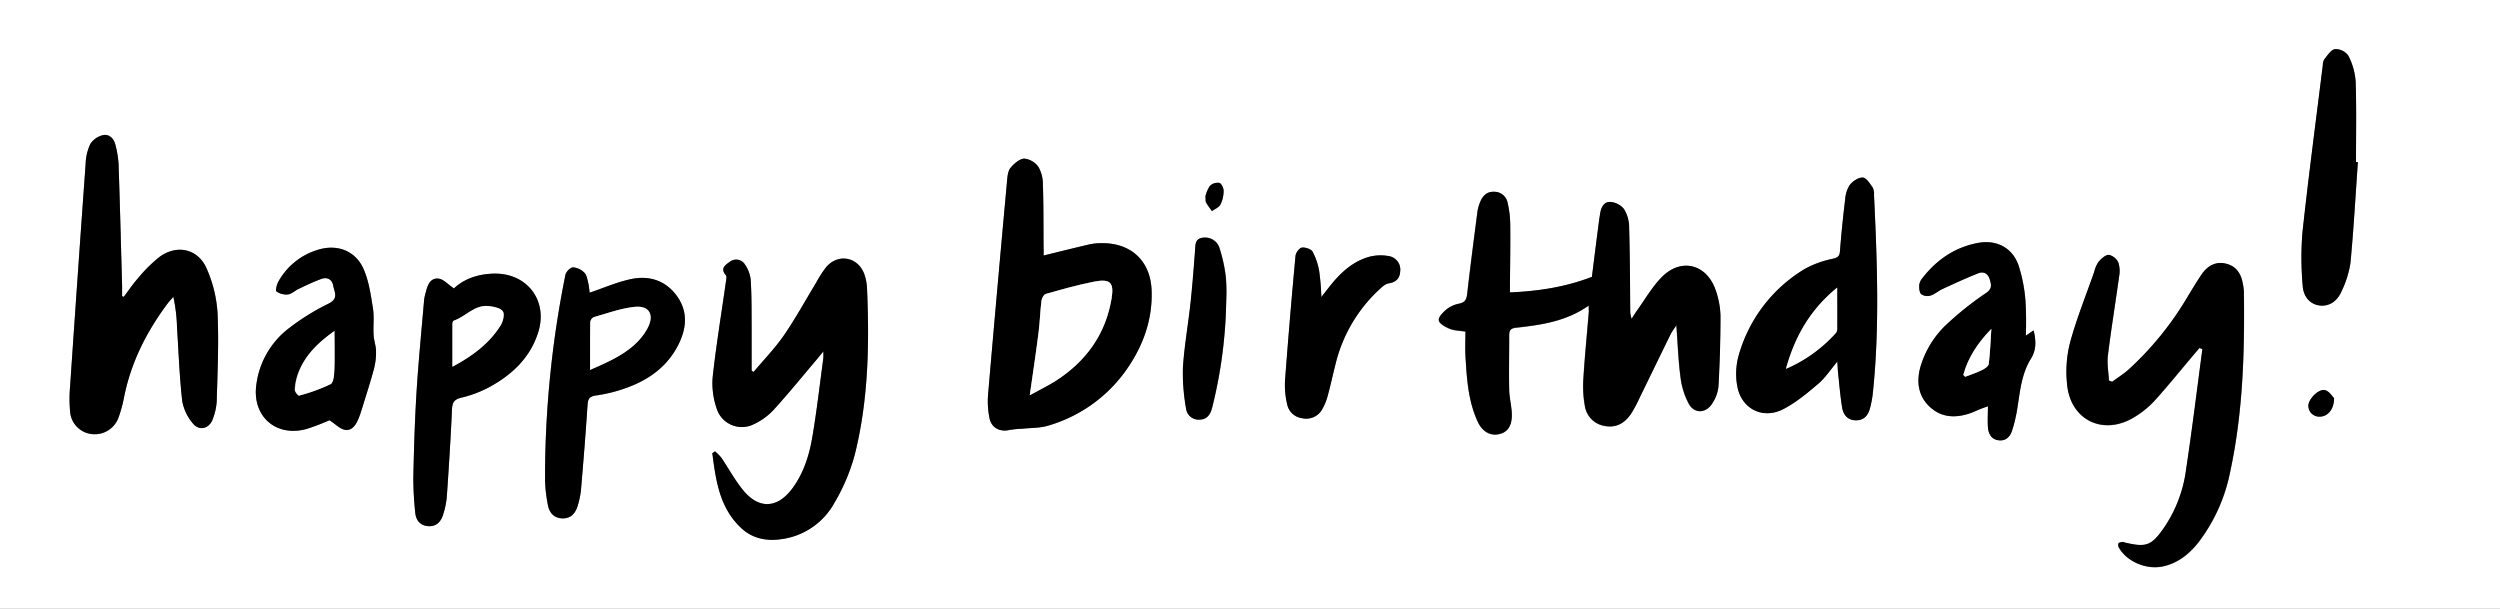 <svg xmlns="http://www.w3.org/2000/svg" viewBox="0 0 793.09 193.09"><rect x="0" y="0" width="793.09" height="193.09" fill="#808080" stroke="none"/><defs><style>.cls-1{fill:#fff;}</style></defs><g id="Layer_2" data-name="Layer 2"><g id="Layer_1-2" data-name="Layer 1"><path class="cls-1" d="M0,193.09V0H793.09V193.09ZM504,96.93c0,.85,0,1.36,0,1.86-.59,7.14-1.3,14.26-1.74,21.4a35.12,35.12,0,0,0,.47,8.63,7.55,7.55,0,0,0,6.31,6.36c3.52.68,6.24-.83,8.19-3.64a39.06,39.06,0,0,0,2.72-5c3.37-6.83,6.69-13.67,10-20.5.4-.79,1-1.5,1.8-2.8.46,6.07.63,11.34,1.33,16.53a23.82,23.82,0,0,0,2.64,8.41c1.77,3.14,5.36,3,7.32,0a12,12,0,0,0,2.06-5.5c.42-7.49.67-15,.64-22.5a26.23,26.23,0,0,0-1.59-8.23c-2.85-8.16-10.9-10.19-17-4-3.14,3.18-5.41,7.21-8.06,10.88-.55.75-1,1.57-1.52,2.36a6.92,6.92,0,0,1-.45-2.85c-.1-8.79-.11-17.58-.36-26.36a11.16,11.16,0,0,0-1.64-5.62A6.24,6.24,0,0,0,511,64.07c-1.94-.19-3,1.49-3.3,3.34s-.56,3.76-.8,5.65c-.67,5.18-1.32,10.36-1.87,14.77-8.63,3.31-17.11,4.54-26,4.94,0-1.19,0-2.17,0-3.14,0-6.16.15-12.33.08-18.49a31.65,31.65,0,0,0-.81-6.71A4.29,4.29,0,0,0,474,60.84c-2.35-.1-3.69,1.26-4.48,3.28a12.63,12.63,0,0,0-.83,2.86c-1.13,8.71-2.3,17.41-3.26,26.13-.2,1.8-.62,2.78-2.48,3.2A9.62,9.62,0,0,0,459,98.05c-1.16,1-2.71,2.5-2.59,3.62s2.1,2.16,3.47,2.72,3.13.59,5,.89c0,2.65-.12,5.18,0,7.69.41,7.15.84,14.33,3.94,21,1.47,3.14,4.08,4.47,6.76,3.83,2.52-.59,4-2.48,4-6,0-2.65-.77-5.29-.83-7.94-.11-5.79.05-11.6,0-17.39,0-1.57.45-2.23,2.09-2.41C488.91,103.09,496.9,102,504,96.93ZM239.07,118l-.62-.46c0-4.52,0-9,0-13.54,0-5.07,0-10.14-.28-15.2a10.58,10.58,0,0,0-1.89-5,3.27,3.27,0,0,0-4.84-.7c-1.32.93-3,2.05-1.17,4.15.39.44.09,1.55,0,2.33-1.41,10-3.05,19.89-4.15,29.87a24.16,24.16,0,0,0,1.17,9.86,8.39,8.39,0,0,0,11.86,5.23,20.25,20.25,0,0,0,6.32-4.59c4.82-5.3,9.33-10.86,13.95-16.32.49-.58,1-1.17,1.79-2.19a20.53,20.53,0,0,1,0,2.17c-1.13,8.35-2.08,16.73-3.49,25-1,5.73-2.7,11.31-6.2,16.12-4.81,6.64-10.78,6.94-15.9.59-2.54-3.16-4.5-6.79-6.78-10.16a15.91,15.91,0,0,0-2-2l-.85.58c1.14,8.74,2.31,17.53,9.45,24,3.35,3,7.55,3.89,12,3.32a22.58,22.58,0,0,0,17.26-11.54,61.14,61.14,0,0,0,6.57-15.69c4.24-17.21,4.56-34.81,3.79-52.43a15.49,15.49,0,0,0-.88-4.51c-2-5.4-8.21-6.59-12-2.26a34.34,34.34,0,0,0-3.24,5c-3.39,5.57-6.52,11.32-10.21,16.69C245.86,110.46,242.31,114.11,239.07,118Zm431,3.14-1-.36c-.14-2.63-.66-5.32-.35-7.9,1-8.35,2.4-16.67,3.54-25a9,9,0,0,0-.21-4.51,4.36,4.36,0,0,0-3-2.45c-1.1,0-2.43,1.22-3.3,2.22a9.77,9.77,0,0,0-1.37,3.21c-2.63,7.5-5.62,14.91-7.7,22.56a37.64,37.64,0,0,0-.88,13.18c1.1,11.27,11.47,16.25,21.18,10.37a29,29,0,0,0,6.54-5.27c4.44-4.9,8.59-10.06,12.86-15.11l1.38-1.63.95.34c-1.71,12.83-3.28,25.67-5.21,38.47a42.43,42.43,0,0,1-6.92,18.15c-4,5.8-5.65,6.39-12.56,4.74-.17,0-.35-.19-.51-.16-.49.09-1.19.1-1.41.42a1.72,1.72,0,0,0,.16,1.44c2.52,4.35,8.55,6.95,13.69,5.93,4.89-1,8.53-3.9,11.52-7.7a54,54,0,0,0,10.05-22.39c4.06-18.81,4.6-37.91,4.35-57.07a16.69,16.69,0,0,0-.31-2.42c-.54-3.18-2-5.68-5.36-6.48s-5.87.73-7.71,3.37c-1.65,2.38-3.1,4.9-4.62,7.37a100.06,100.06,0,0,1-18.45,22.74C673.73,118.62,671.83,119.8,670.05,121.11ZM39.26,94.18l-.52-.26c0-1.08,0-2.17,0-3.25-.36-12.86-.68-25.72-1.12-38.58a31.57,31.57,0,0,0-1-6.15c-.47-1.95-1.92-3.48-3.87-3.1a6.58,6.58,0,0,0-4.1,2.84A16,16,0,0,0,27.17,52q-2.55,35.25-4.93,70.51a45.06,45.06,0,0,0,0,8.13,7.73,7.73,0,0,0,7.07,7.12,8,8,0,0,0,8.39-5.59,40,40,0,0,0,1.62-6C41.5,115,46.44,105.25,53.16,96.27c.55-.74,1.21-1.41,1.82-2.12a51.7,51.7,0,0,1,1.19,9.35c.5,7.87.78,15.76,1.65,23.58a15,15,0,0,0,3.37,7.19c2.07,2.57,5.27,1.7,6.35-1.43a19,19,0,0,0,1.23-5.55c.24-9.32.7-18.66.26-28a41,41,0,0,0-3.45-14.12c-2.76-6.31-9.49-7.75-15-3.65a46.17,46.17,0,0,0-6.73,6.68C42.15,90.09,40.77,92.19,39.26,94.18ZM331.07,81.06c0-1.12,0-2.2,0-3.27,0-6.34,0-12.69-.19-19a11.42,11.42,0,0,0-1.37-5.72A6.31,6.31,0,0,0,325,50.33c-1.52,0-3.29,1.58-4.4,2.91-.83,1-1,2.71-1.11,4.13q-3.11,34.1-6.06,68.21a26.81,26.81,0,0,0,.47,7c.57,3.13,3.29,4.55,6.39,3.82a32.38,32.38,0,0,1,4-.39c2.78-.3,5.69-.19,8.3-1a46,46,0,0,0,24.13-16.86c5.66-7.75,9-16.38,8.61-26.09-.36-9.44-6.7-15.17-16.17-14.92a17.22,17.22,0,0,0-3.51.37C340.89,78.63,336.16,79.82,331.07,81.06Zm251.79,33.65c.11,1.58.15,2.56.25,3.54.41,3.68.69,7.39,1.3,11.05.38,2.29,1.75,4,4.39,4,2.47,0,3.8-1.53,4.4-3.71a32.23,32.23,0,0,0,.95-5.06c2.17-20.88,1.31-41.78.36-62.68a4.68,4.68,0,0,0-.41-2.38c-.88-1.24-2-3.08-3.11-3.17-1.33-.11-3.16,1.08-4.1,2.25a9.3,9.3,0,0,0-1.51,4.56q-1,8.22-1.66,16.48c-.13,1.68-.69,2.1-2.35,2.49a30.56,30.56,0,0,0-8.85,3.22,46.72,46.72,0,0,0-20.94,27.43,21.62,21.62,0,0,0-.42,9.86c1.37,7.12,8.13,10.49,14.57,7.16,4-2.08,7.64-5.12,11.14-8.09C579,119.87,580.63,117.36,582.86,114.71ZM187.06,92.85c-.12-.78-.2-2-.48-3.1s-.47-2.5-1.22-3.23a5.64,5.64,0,0,0-3.62-1.67c-.84,0-2.18,1.41-2.38,2.37a324,324,0,0,0-6.46,65.08,46.93,46.93,0,0,0,.88,7.82c.43,2.43,1.81,4.21,4.5,4.34,2.84.13,4.29-1.64,5-4.13a26.16,26.16,0,0,0,1-4.77c.77-9,1.51-18.06,2.09-27.1.13-2,.7-2.74,2.77-3a46.65,46.65,0,0,0,8.71-2.1c7.67-2.58,14-7,17.57-14.47,2.47-5.16,2.74-10.38-.86-15.18s-8.71-6.32-14.3-5.16C195.83,89.44,191.58,91.33,187.06,92.85ZM144,91.5c-1.89-1.27-3.33-3-4.92-3.11-2.62-.26-3.45,2.16-4,4.35a15.21,15.21,0,0,0-.52,2.39c-.84,9.81-1.81,19.62-2.42,29.45-.56,9-.83,17.92-1,26.88a103.57,103.57,0,0,0,.6,11.12c.2,2.42,1.54,4.13,4.09,4.33s4.06-1.41,4.75-3.67a25.44,25.44,0,0,0,1.16-5.57c.63-9.21,1.23-18.43,1.64-27.65.1-2.22.57-3.29,2.94-3.86a36.62,36.62,0,0,0,8.88-3.34c7.22-3.91,13-9.33,15.54-17.4,3.18-10.09-3.54-18.87-14.13-18.61C151.62,86.93,147.15,88.48,144,91.5Zm498.66,15a108.12,108.12,0,0,0-.08-10.84A47.9,47.9,0,0,0,640.31,84c-2.06-5.59-7.07-8.06-12.94-6.93-7.27,1.39-13,5.36-17.5,11.14a4.33,4.33,0,0,0-1,2.16c-.05,1,0,2.35.64,2.93a3.47,3.47,0,0,0,2.94.44c1.35-.42,2.48-1.48,3.79-2.08,3.77-1.73,7.53-3.47,11.38-5,1.62-.64,3,0,3.6,1.89.5,1.68.92,3-1.12,4.36a100.3,100.3,0,0,0-11.93,9.41,30.18,30.18,0,0,0-8.93,14.07c-1.28,4.63-.81,9.07,2.89,12.57s7.92,3.69,12.46,2.25c1.29-.41,2.51-1,3.78-1.52.61-.25,1.25-.46,2.29-.84,0,2.47-.12,4.55,0,6.61s1.07,3.95,3.48,4.2c2.25.24,3.58-1.2,4.2-3.15A47.88,47.88,0,0,0,639.9,130c.91-5.59,1.29-11.25,4.46-16.31,1.58-2.51,1.62-5.59.76-8.84C644.23,105.41,643.6,105.85,642.65,106.49ZM104.52,133.31c2,1.26,3.32,2.76,4.9,3,2.25.37,3.48-1.58,4.29-3.5.42-1,.76-2,1.08-3.08,1.3-4.23,2.68-8.45,3.83-12.72a20.84,20.84,0,0,0,.67-5.62c0-1.7-.67-3.39-.77-5.1-.16-2.8.23-5.66-.2-8.41-.65-4.16-1.26-8.48-2.87-12.32-2.52-6-8.46-8.28-14.72-6.31a21.24,21.24,0,0,0-12.38,10c-.54.93-1,2.86-.63,3.17a5.37,5.37,0,0,0,3.65.94c1.16-.15,2.19-1.2,3.33-1.73,2.36-1.11,4.72-2.25,7.16-3.16,2-.72,3.47,0,3.86,2.15s1.77,4-1.44,5.65A72.63,72.63,0,0,0,91,104.65a26.8,26.8,0,0,0-9.64,17.18c-1.54,10.15,6.13,17,16,14.22A74.06,74.06,0,0,0,104.52,133.31ZM748,51.42l-.62,0c0-8.51.18-17-.11-25.53A20.63,20.63,0,0,0,745,17.63a5,5,0,0,0-4.2-2.08c-1.28.19-2.38,2-3.42,3.26a3.64,3.64,0,0,0-.46,1.82c-2.19,17.7-4.54,35.38-6.46,53.11a100,100,0,0,0,.07,16.78c.23,3.76,2.47,6,5.32,6.35s5.57-1.1,7-4.49a31.45,31.45,0,0,0,2.83-9C746.68,72.74,747.27,62.07,748,51.42ZM419.18,94.24a80.12,80.12,0,0,0-.64-8,20.45,20.45,0,0,0-2.09-6.32C416,79,414.1,78.39,413,78.55c-.81.12-1.93,1.66-2,2.64q-1.85,19.86-3.34,39.75a26.62,26.62,0,0,0,.68,7.26,5.57,5.57,0,0,0,4.89,4.49,5.79,5.79,0,0,0,6.26-2.89,18.45,18.45,0,0,0,1.79-4.52c.86-3.14,1.53-6.33,2.34-9.48a47.36,47.36,0,0,1,13.64-23.67c1-.91,2.11-2.06,3.3-2.24,2.47-.37,3.56-1.72,3.65-3.93a4.3,4.3,0,0,0-3.4-4.67,14.38,14.38,0,0,0-6.62.23c-5.43,1.59-9.31,5.43-12.71,9.79ZM389,95.45a59.78,59.78,0,0,0-.07-7.52,48.94,48.94,0,0,0-2-9.19,4.73,4.73,0,0,0-4.8-3.37c-1.59,0-2.71.67-2.85,2.57-.44,6-.89,12-1.53,18-.74,6.92-2,13.8-2.43,20.74a64,64,0,0,0,1,12.92,4,4,0,0,0,4.26,3.51c2.33,0,3.41-1.61,4-3.78A148.36,148.36,0,0,0,389,95.45ZM740.45,126.3c-.55-.52-1.5-2.13-2.81-2.52-2-.57-5.27,2.74-5.33,4.83a3.43,3.43,0,0,0,3.58,3.56C738.33,132.18,740.44,130,740.45,126.3Zm-358-64c.08,1.17,0,1.69.17,2,.55,1,1.23,1.81,1.85,2.71.93-.68,2.22-1.17,2.7-2.08a9.85,9.85,0,0,0,1-4.38c0-.87-.72-2.33-1.37-2.49a3.52,3.52,0,0,0-3,1A10.47,10.47,0,0,0,382.41,62.26Z"/><path d="M504,96.93c-7.1,5-15.09,6.16-23.13,7-1.64.18-2.11.84-2.09,2.41,0,5.79-.12,11.6,0,17.39.06,2.65.83,5.29.83,7.94,0,3.56-1.45,5.45-4,6-2.68.64-5.29-.69-6.76-3.83-3.1-6.63-3.53-13.81-3.94-21-.14-2.51,0-5,0-7.69-1.86-.3-3.55-.29-5-.89s-3.35-1.67-3.47-2.72S457.88,99,459,98.05A9.62,9.62,0,0,1,463,96.31c1.86-.42,2.28-1.4,2.48-3.2,1-8.72,2.13-17.42,3.26-26.13a12.63,12.63,0,0,1,.83-2.86c.79-2,2.13-3.38,4.48-3.28a4.29,4.29,0,0,1,4.23,3.59,31.65,31.65,0,0,1,.81,6.71c.07,6.16,0,12.33-.08,18.49,0,1,0,2,0,3.14,8.91-.4,17.39-1.63,26-4.94.55-4.41,1.2-9.59,1.87-14.77.24-1.89.47-3.78.8-5.65s1.36-3.53,3.3-3.34a6.24,6.24,0,0,1,4.21,2.21,11.16,11.16,0,0,1,1.64,5.62c.25,8.78.26,17.57.36,26.36a6.92,6.92,0,0,0,.45,2.85c.5-.79,1-1.61,1.52-2.36,2.65-3.67,4.92-7.7,8.06-10.88,6.07-6.15,14.12-4.12,17,4a26.23,26.23,0,0,1,1.59,8.23c0,7.5-.22,15-.64,22.5a12,12,0,0,1-2.06,5.5c-2,3.05-5.55,3.17-7.32,0a23.82,23.82,0,0,1-2.64-8.41c-.7-5.19-.87-10.46-1.33-16.53-.84,1.3-1.4,2-1.8,2.8-3.36,6.83-6.68,13.67-10,20.5a39.06,39.06,0,0,1-2.72,5c-2,2.81-4.67,4.32-8.19,3.64a7.55,7.55,0,0,1-6.31-6.36,35.12,35.12,0,0,1-.47-8.63c.44-7.14,1.15-14.26,1.74-21.4C504,98.29,504,97.78,504,96.93Z"/><path d="M239.07,118c3.24-3.86,6.79-7.51,9.64-11.64,3.69-5.37,6.82-11.12,10.21-16.69a34.34,34.34,0,0,1,3.24-5c3.8-4.33,10-3.14,12,2.26a15.49,15.49,0,0,1,.88,4.51c.77,17.62.45,35.22-3.79,52.43a61.14,61.14,0,0,1-6.57,15.69,22.58,22.58,0,0,1-17.26,11.54c-4.43.57-8.63-.31-12-3.32-7.14-6.44-8.31-15.23-9.45-24l.85-.58a15.91,15.91,0,0,1,2,2c2.28,3.37,4.24,7,6.78,10.16,5.12,6.35,11.09,6,15.9-.59,3.5-4.81,5.23-10.39,6.2-16.12,1.41-8.29,2.36-16.67,3.49-25a20.53,20.53,0,0,0,0-2.17c-.83,1-1.3,1.61-1.79,2.19-4.62,5.46-9.13,11-13.95,16.32a20.25,20.25,0,0,1-6.32,4.59,8.39,8.39,0,0,1-11.86-5.23,24.16,24.16,0,0,1-1.17-9.86c1.1-10,2.74-19.91,4.15-29.87.11-.78.41-1.89,0-2.33-1.83-2.1-.15-3.22,1.17-4.15a3.27,3.27,0,0,1,4.84.7,10.58,10.58,0,0,1,1.89,5c.31,5.06.25,10.13.28,15.2,0,4.51,0,9,0,13.54Z"/><path d="M670.05,121.11c1.78-1.31,3.68-2.49,5.33-4a100.06,100.06,0,0,0,18.45-22.74c1.52-2.47,3-5,4.62-7.37,1.84-2.64,4.35-4.17,7.71-3.37s4.82,3.3,5.36,6.48a16.69,16.69,0,0,1,.31,2.42c.25,19.16-.29,38.26-4.35,57.07A54,54,0,0,1,697.43,172c-3,3.8-6.63,6.72-11.52,7.7-5.14,1-11.17-1.58-13.69-5.93a1.72,1.72,0,0,1-.16-1.44c.22-.32.92-.33,1.41-.42.16,0,.34.12.51.16,6.91,1.65,8.52,1.06,12.56-4.74a42.43,42.43,0,0,0,6.92-18.15c1.93-12.8,3.5-25.64,5.21-38.47l-.95-.34L696.34,112c-4.27,5-8.42,10.21-12.86,15.11a29,29,0,0,1-6.54,5.27c-9.71,5.88-20.08.9-21.18-10.37a37.64,37.64,0,0,1,.88-13.18c2.08-7.65,5.07-15.06,7.7-22.56a9.77,9.77,0,0,1,1.37-3.21c.87-1,2.2-2.25,3.3-2.22a4.36,4.36,0,0,1,3,2.45,9,9,0,0,1,.21,4.51c-1.14,8.34-2.51,16.66-3.54,25-.31,2.58.21,5.27.35,7.9Z"/><path d="M39.26,94.18c1.51-2,2.89-4.09,4.55-5.94a46.17,46.17,0,0,1,6.73-6.68c5.55-4.1,12.28-2.66,15,3.65A41,41,0,0,1,69,99.33c.44,9.3,0,18.64-.26,28a19,19,0,0,1-1.23,5.55c-1.08,3.13-4.28,4-6.35,1.43a15,15,0,0,1-3.37-7.19c-.87-7.82-1.15-15.71-1.65-23.58A51.7,51.7,0,0,0,55,94.15c-.61.71-1.27,1.38-1.82,2.12-6.72,9-11.66,18.77-13.85,29.84a40,40,0,0,1-1.62,6,8,8,0,0,1-8.39,5.59,7.73,7.73,0,0,1-7.07-7.12,45.06,45.06,0,0,1,0-8.13Q24.64,87.23,27.17,52a16,16,0,0,1,1.47-6.29,6.58,6.58,0,0,1,4.1-2.84c1.95-.38,3.4,1.15,3.87,3.1a31.57,31.57,0,0,1,1,6.15c.44,12.86.76,25.72,1.12,38.58,0,1.08,0,2.17,0,3.25Z"/><path d="M331.07,81.06c5.09-1.24,9.82-2.43,14.57-3.53a17.22,17.22,0,0,1,3.51-.37c9.47-.25,15.81,5.48,16.17,14.92.36,9.71-2.95,18.34-8.61,26.09A46,46,0,0,1,332.58,135c-2.61.82-5.52.71-8.3,1a32.38,32.38,0,0,0-4,.39c-3.1.73-5.82-.69-6.39-3.82a26.81,26.81,0,0,1-.47-7q2.93-34.11,6.06-68.21c.12-1.42.28-3.12,1.11-4.13,1.11-1.33,2.88-2.88,4.4-2.91a6.31,6.31,0,0,1,4.48,2.72,11.42,11.42,0,0,1,1.37,5.72c.2,6.33.15,12.68.19,19C331.08,78.86,331.07,79.94,331.07,81.06Zm-4.39,44.32c3.07-1.71,5.85-3,8.41-4.7,9.51-6.17,15.66-14.69,17.54-26,.83-5-.39-6.32-5.36-5.38-5.24,1-10.39,2.49-15.53,3.93-.62.18-1.25,1.38-1.35,2.18-.41,3.32-.49,6.68-.92,10C328.65,111.87,327.68,118.29,326.68,125.38Z"/><path d="M582.86,114.71c-2.23,2.65-3.82,5.16-6,7-3.5,3-7.1,6-11.14,8.09-6.44,3.33-13.2,0-14.57-7.16a21.62,21.62,0,0,1,.42-9.86,46.72,46.72,0,0,1,20.94-27.43,30.56,30.56,0,0,1,8.85-3.22c1.66-.39,2.22-.81,2.35-2.49q.64-8.25,1.66-16.48a9.3,9.3,0,0,1,1.51-4.56c.94-1.17,2.77-2.36,4.1-2.25,1.13.09,2.23,1.93,3.11,3.17a4.68,4.68,0,0,1,.41,2.38c1,20.9,1.81,41.8-.36,62.68a32.23,32.23,0,0,1-.95,5.06c-.6,2.18-1.93,3.74-4.4,3.71-2.64,0-4-1.76-4.39-4-.61-3.66-.89-7.37-1.3-11.05C583,117.27,583,116.29,582.86,114.71ZM566.57,117a45.24,45.24,0,0,0,15.64-11.19,2,2,0,0,0,.58-1.19c.05-4.28,0-8.56,0-13.37C574.42,98.08,569.48,106.49,566.57,117Z"/><path d="M187.06,92.85c4.52-1.52,8.77-3.41,13.22-4.33,5.59-1.16,10.72.38,14.3,5.16s3.33,10,.86,15.18c-3.59,7.5-9.9,11.89-17.57,14.47a46.65,46.65,0,0,1-8.71,2.1c-2.07.29-2.64,1-2.77,3-.58,9-1.32,18.07-2.09,27.1a26.16,26.16,0,0,1-1,4.77c-.71,2.49-2.16,4.26-5,4.13-2.69-.13-4.07-1.91-4.5-4.34a46.93,46.93,0,0,1-.88-7.82,324,324,0,0,1,6.46-65.08c.2-1,1.54-2.35,2.38-2.37a5.64,5.64,0,0,1,3.62,1.67c.75.73.94,2.1,1.22,3.23S186.94,92.07,187.06,92.85Zm.14,24.5c2.75-1.28,5.4-2.36,7.89-3.72,4.19-2.28,7.93-5.13,10.28-9.4s.73-7.36-4-6.88c-4.41.45-8.72,2.05-13,3.26a2.1,2.1,0,0,0-1.1,1.59C187.16,107.06,187.2,111.93,187.2,117.35Z"/><path d="M144,91.5c3.16-3,7.63-4.57,12.6-4.69,10.59-.26,17.31,8.52,14.13,18.61-2.54,8.07-8.32,13.49-15.54,17.4a36.62,36.62,0,0,1-8.88,3.34c-2.37.57-2.84,1.64-2.94,3.86-.41,9.22-1,18.44-1.64,27.65a25.44,25.44,0,0,1-1.16,5.57c-.69,2.26-2.17,3.88-4.75,3.67s-3.89-1.91-4.09-4.33a103.57,103.57,0,0,1-.6-11.12c.19-9,.46-17.93,1-26.88.61-9.83,1.58-19.64,2.42-29.45a15.21,15.21,0,0,1,.52-2.39c.54-2.19,1.37-4.61,4-4.35C140.66,88.54,142.1,90.23,144,91.5Zm-.46,24.83c6.51-3.45,11.71-7.4,15.3-13.11.77-1.22,1.33-3.54.7-4.45-.76-1.08-2.88-1.49-4.47-1.67-4.47-.49-7.27,3.31-11.08,4.62-.22.08-.43.59-.43.9C143.52,107,143.53,111.4,143.53,116.33Z"/><path d="M642.65,106.49c1-.64,1.58-1.08,2.47-1.69.86,3.25.82,6.33-.76,8.84-3.17,5.06-3.55,10.72-4.46,16.31a47.88,47.88,0,0,1-1.58,6.59c-.62,2-2,3.39-4.2,3.15-2.41-.25-3.32-2.07-3.48-4.2s0-4.14,0-6.61c-1,.38-1.68.59-2.29.84-1.27.5-2.49,1.11-3.78,1.52-4.54,1.44-8.86,1.15-12.46-2.25s-4.17-7.94-2.89-12.57a30.18,30.18,0,0,1,8.93-14.07,100.3,100.3,0,0,1,11.93-9.41c2-1.39,1.62-2.68,1.12-4.36-.56-1.87-2-2.53-3.6-1.89-3.85,1.51-7.61,3.25-11.38,5-1.31.6-2.44,1.66-3.79,2.08a3.47,3.47,0,0,1-2.94-.44c-.61-.58-.69-1.93-.64-2.93a4.33,4.33,0,0,1,1-2.16c4.5-5.78,10.23-9.75,17.5-11.14,5.87-1.13,10.88,1.34,12.94,6.93a47.9,47.9,0,0,1,2.26,11.64A108.12,108.12,0,0,1,642.65,106.49Zm-19.82,12.45.6.62c1.75-.68,3.55-1.25,5.22-2.08.9-.44,2.15-1.26,2.25-2,.46-3.68.58-7.41.83-11.12C627.53,108.66,624.35,113.34,622.83,118.94Z"/><path d="M104.52,133.31a74.06,74.06,0,0,1-7.17,2.74c-9.86,2.78-17.53-4.07-16-14.22A26.8,26.8,0,0,1,91,104.65a72.63,72.63,0,0,1,13.28-8.33c3.21-1.62,1.81-3.62,1.44-5.65s-1.91-2.87-3.86-2.15c-2.44.91-4.8,2-7.16,3.16-1.14.53-2.17,1.58-3.33,1.73a5.37,5.37,0,0,1-3.65-.94c-.4-.31.09-2.24.63-3.17a21.24,21.24,0,0,1,12.38-10c6.26-2,12.2.27,14.72,6.31,1.61,3.84,2.22,8.16,2.87,12.32.43,2.75,0,5.61.2,8.41.1,1.71.75,3.4.77,5.1a20.84,20.84,0,0,1-.67,5.62c-1.15,4.27-2.53,8.49-3.83,12.72-.32,1-.66,2.08-1.08,3.08-.81,1.92-2,3.87-4.29,3.5C107.84,136.07,106.47,134.57,104.52,133.31ZM106.1,105c-5.13,3.65-9.46,7.74-11.65,13.63a17.74,17.74,0,0,0-1,5c0,.63,1.07,1.95,1.32,1.87a55.41,55.41,0,0,0,10-3.63c1-.54,1.14-3.14,1.21-4.82C106.21,113.14,106.1,109.22,106.1,105Z"/><path d="M748,51.42c-.76,10.65-1.35,21.32-2.37,32a31.45,31.45,0,0,1-2.83,9c-1.46,3.39-4.16,4.88-7,4.49s-5.09-2.59-5.32-6.35a100,100,0,0,1-.07-16.78c1.92-17.73,4.27-35.41,6.46-53.11a3.64,3.64,0,0,1,.46-1.82c1-1.23,2.14-3.07,3.42-3.26a5,5,0,0,1,4.2,2.08,20.63,20.63,0,0,1,2.35,8.23c.29,8.5.11,17,.11,25.53Z"/><path d="M419.18,94.24l2.28-2.93c3.4-4.36,7.28-8.2,12.71-9.79a14.38,14.38,0,0,1,6.62-.23,4.3,4.3,0,0,1,3.4,4.67c-.09,2.21-1.18,3.56-3.65,3.93-1.19.18-2.32,1.33-3.3,2.24A47.36,47.36,0,0,0,423.6,115.8c-.81,3.15-1.48,6.34-2.34,9.48a18.45,18.45,0,0,1-1.79,4.52,5.79,5.79,0,0,1-6.26,2.89,5.57,5.57,0,0,1-4.89-4.49,26.62,26.62,0,0,1-.68-7.26q1.49-19.89,3.34-39.75c.09-1,1.21-2.52,2-2.64,1.1-.16,3,.47,3.45,1.35a20.45,20.45,0,0,1,2.09,6.32A80.12,80.12,0,0,1,419.18,94.24Z"/><path d="M389,95.45a148.36,148.36,0,0,1-4.49,33.89c-.55,2.17-1.63,3.74-4,3.78a4,4,0,0,1-4.26-3.51,64,64,0,0,1-1-12.92c.44-6.94,1.69-13.82,2.43-20.74.64-6,1.09-12,1.53-18,.14-1.9,1.26-2.53,2.85-2.57a4.73,4.73,0,0,1,4.8,3.37,48.94,48.94,0,0,1,2,9.19A59.78,59.78,0,0,1,389,95.45Z"/><path d="M740.45,126.3c0,3.68-2.12,5.88-4.56,5.87a3.43,3.43,0,0,1-3.58-3.56c.06-2.09,3.36-5.4,5.33-4.83C739,124.17,739.9,125.78,740.45,126.3Z"/><path d="M382.41,62.26A10.47,10.47,0,0,1,383.8,59a3.52,3.52,0,0,1,3-1c.65.16,1.38,1.62,1.37,2.49a9.85,9.85,0,0,1-1,4.38c-.48.91-1.77,1.4-2.7,2.08-.62-.9-1.3-1.76-1.85-2.71C382.38,64,382.49,63.43,382.41,62.26Z"/><path class="cls-1" d="M326.68,125.38c1-7.09,2-13.51,2.79-19.94.43-3.32.51-6.68.92-10,.1-.8.73-2,1.35-2.18,5.14-1.44,10.29-2.94,15.53-3.93,5-.94,6.19.36,5.36,5.38-1.88,11.28-8,19.8-17.54,26C332.53,122.34,329.75,123.67,326.68,125.38Z"/><path class="cls-1" d="M566.57,117c2.91-10.48,7.85-18.89,16.25-25.75,0,4.81,0,9.09,0,13.37a2,2,0,0,1-.58,1.19A45.24,45.24,0,0,1,566.57,117Z"/><path class="cls-1" d="M187.2,117.35c0-5.42,0-10.29.05-15.15a2.1,2.1,0,0,1,1.1-1.59c4.32-1.21,8.63-2.81,13-3.26,4.71-.48,6.3,2.64,4,6.88s-6.09,7.12-10.28,9.4C192.6,115,190,116.07,187.2,117.35Z"/><path class="cls-1" d="M143.53,116.33c0-4.93,0-9.32,0-13.71,0-.31.21-.82.43-.9,3.81-1.31,6.61-5.11,11.08-4.62,1.59.18,3.71.59,4.47,1.67.63.91.07,3.23-.7,4.45C155.24,108.93,150,112.88,143.53,116.33Z"/><path class="cls-1" d="M622.83,118.94c1.52-5.6,4.7-10.28,8.9-14.62-.25,3.71-.37,7.44-.83,11.12-.1.78-1.35,1.6-2.25,2-1.67.83-3.47,1.4-5.22,2.08Z"/><path class="cls-1" d="M106.1,105c0,4.23.11,8.15,0,12.05-.07,1.68-.22,4.28-1.21,4.82a55.41,55.41,0,0,1-10,3.63c-.25.08-1.36-1.24-1.32-1.87a17.74,17.74,0,0,1,1-5C96.64,112.73,101,108.64,106.1,105Z"/></g></g></svg>